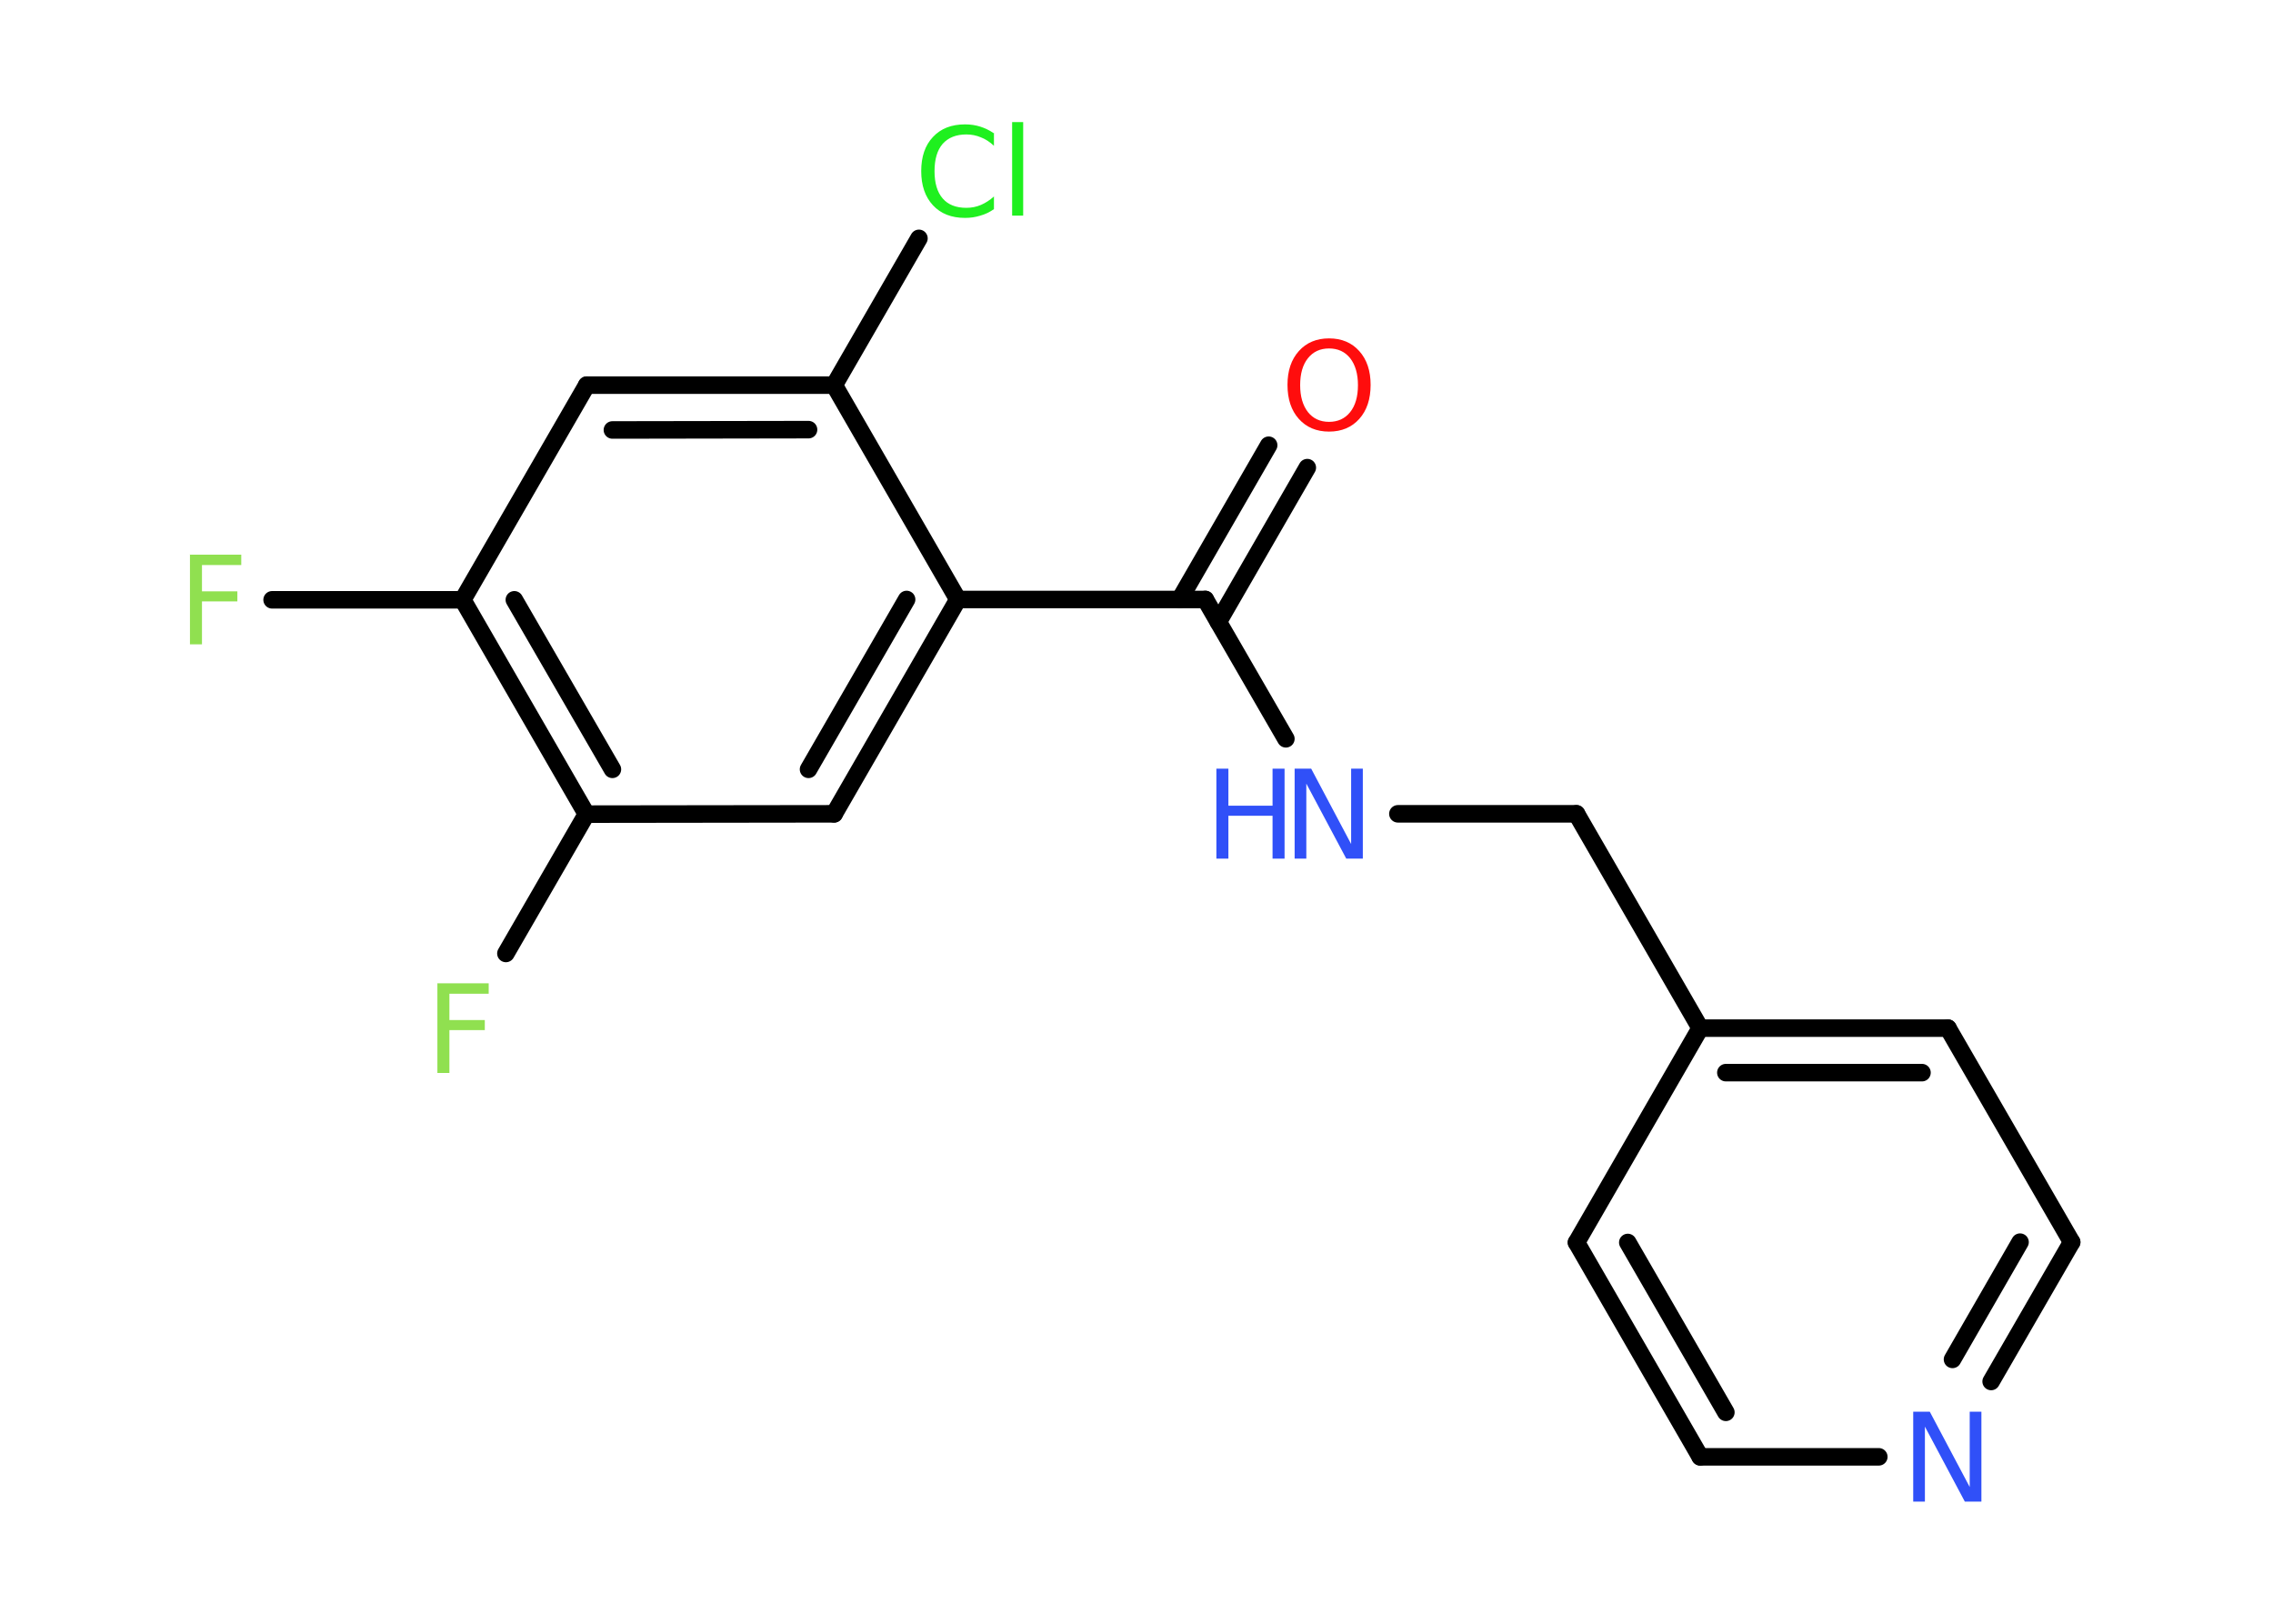 <?xml version='1.0' encoding='UTF-8'?>
<!DOCTYPE svg PUBLIC "-//W3C//DTD SVG 1.1//EN" "http://www.w3.org/Graphics/SVG/1.1/DTD/svg11.dtd">
<svg version='1.2' xmlns='http://www.w3.org/2000/svg' xmlns:xlink='http://www.w3.org/1999/xlink' width='70.0mm' height='50.0mm' viewBox='0 0 70.0 50.0'>
  <desc>Generated by the Chemistry Development Kit (http://github.com/cdk)</desc>
  <g stroke-linecap='round' stroke-linejoin='round' stroke='#000000' stroke-width='.54' fill='#3050F8'>
    <rect x='.0' y='.0' width='70.0' height='50.0' fill='#FFFFFF' stroke='none'/>
    <g id='mol1' class='mol'>
      <g id='mol1bnd1' class='bond'>
        <line x1='40.26' y1='14.4' x2='37.52' y2='19.15'/>
        <line x1='39.07' y1='13.71' x2='36.33' y2='18.46'/>
      </g>
      <line id='mol1bnd2' class='bond' x1='37.12' y1='18.46' x2='39.6' y2='22.75'/>
      <line id='mol1bnd3' class='bond' x1='43.05' y1='25.06' x2='48.55' y2='25.06'/>
      <line id='mol1bnd4' class='bond' x1='48.55' y1='25.06' x2='52.36' y2='31.66'/>
      <g id='mol1bnd5' class='bond'>
        <line x1='59.99' y1='31.66' x2='52.36' y2='31.66'/>
        <line x1='59.19' y1='33.03' x2='53.15' y2='33.03'/>
      </g>
      <line id='mol1bnd6' class='bond' x1='59.99' y1='31.66' x2='63.8' y2='38.25'/>
      <g id='mol1bnd7' class='bond'>
        <line x1='61.32' y1='42.54' x2='63.8' y2='38.25'/>
        <line x1='60.13' y1='41.86' x2='62.21' y2='38.25'/>
      </g>
      <line id='mol1bnd8' class='bond' x1='57.86' y1='44.86' x2='52.36' y2='44.86'/>
      <g id='mol1bnd9' class='bond'>
        <line x1='48.55' y1='38.26' x2='52.36' y2='44.86'/>
        <line x1='50.13' y1='38.26' x2='53.15' y2='43.49'/>
      </g>
      <line id='mol1bnd10' class='bond' x1='52.36' y1='31.66' x2='48.55' y2='38.26'/>
      <line id='mol1bnd11' class='bond' x1='37.12' y1='18.46' x2='29.5' y2='18.46'/>
      <g id='mol1bnd12' class='bond'>
        <line x1='25.69' y1='25.06' x2='29.5' y2='18.46'/>
        <line x1='24.9' y1='23.69' x2='27.92' y2='18.46'/>
      </g>
      <line id='mol1bnd13' class='bond' x1='25.69' y1='25.06' x2='18.06' y2='25.07'/>
      <line id='mol1bnd14' class='bond' x1='18.06' y1='25.07' x2='15.58' y2='29.36'/>
      <g id='mol1bnd15' class='bond'>
        <line x1='14.25' y1='18.47' x2='18.06' y2='25.07'/>
        <line x1='15.84' y1='18.47' x2='18.86' y2='23.69'/>
      </g>
      <line id='mol1bnd16' class='bond' x1='14.25' y1='18.47' x2='8.38' y2='18.47'/>
      <line id='mol1bnd17' class='bond' x1='14.25' y1='18.47' x2='18.07' y2='11.86'/>
      <g id='mol1bnd18' class='bond'>
        <line x1='25.69' y1='11.86' x2='18.07' y2='11.86'/>
        <line x1='24.9' y1='13.23' x2='18.86' y2='13.24'/>
      </g>
      <line id='mol1bnd19' class='bond' x1='29.5' y1='18.46' x2='25.69' y2='11.86'/>
      <line id='mol1bnd20' class='bond' x1='25.69' y1='11.86' x2='28.3' y2='7.34'/>
      <path id='mol1atm1' class='atom' d='M40.93 10.73q-.41 .0 -.65 .3q-.24 .3 -.24 .83q.0 .52 .24 .83q.24 .3 .65 .3q.41 .0 .65 -.3q.24 -.3 .24 -.83q.0 -.52 -.24 -.83q-.24 -.3 -.65 -.3zM40.93 10.42q.58 .0 .93 .39q.35 .39 .35 1.04q.0 .66 -.35 1.05q-.35 .39 -.93 .39q-.58 .0 -.93 -.39q-.35 -.39 -.35 -1.05q.0 -.65 .35 -1.04q.35 -.39 .93 -.39z' stroke='none' fill='#FF0D0D'/>
      <g id='mol1atm3' class='atom'>
        <path d='M39.88 23.67h.5l1.23 2.32v-2.32h.36v2.77h-.51l-1.23 -2.31v2.31h-.36v-2.77z' stroke='none'/>
        <path d='M37.46 23.67h.37v1.14h1.36v-1.14h.37v2.77h-.37v-1.32h-1.36v1.32h-.37v-2.77z' stroke='none'/>
      </g>
      <path id='mol1atm8' class='atom' d='M58.93 43.47h.5l1.23 2.32v-2.32h.36v2.77h-.51l-1.23 -2.31v2.31h-.36v-2.77z' stroke='none'/>
      <path id='mol1atm14' class='atom' d='M13.46 30.28h1.59v.32h-1.21v.81h1.09v.31h-1.09v1.32h-.37v-2.77z' stroke='none' fill='#90E050'/>
      <path id='mol1atm16' class='atom' d='M5.84 17.08h1.59v.32h-1.21v.81h1.09v.31h-1.09v1.32h-.37v-2.77z' stroke='none' fill='#90E050'/>
      <path id='mol1atm19' class='atom' d='M30.61 4.09v.4q-.19 -.18 -.4 -.26q-.21 -.09 -.45 -.09q-.47 .0 -.73 .29q-.25 .29 -.25 .84q.0 .55 .25 .84q.25 .29 .73 .29q.24 .0 .45 -.09q.21 -.09 .4 -.26v.39q-.2 .14 -.42 .2q-.22 .07 -.47 .07q-.63 .0 -.99 -.39q-.36 -.39 -.36 -1.05q.0 -.67 .36 -1.05q.36 -.39 .99 -.39q.25 .0 .47 .07q.22 .07 .41 .2zM31.17 3.76h.34v2.88h-.34v-2.88z' stroke='none' fill='#1FF01F'/>
    </g>
  </g>
</svg>
